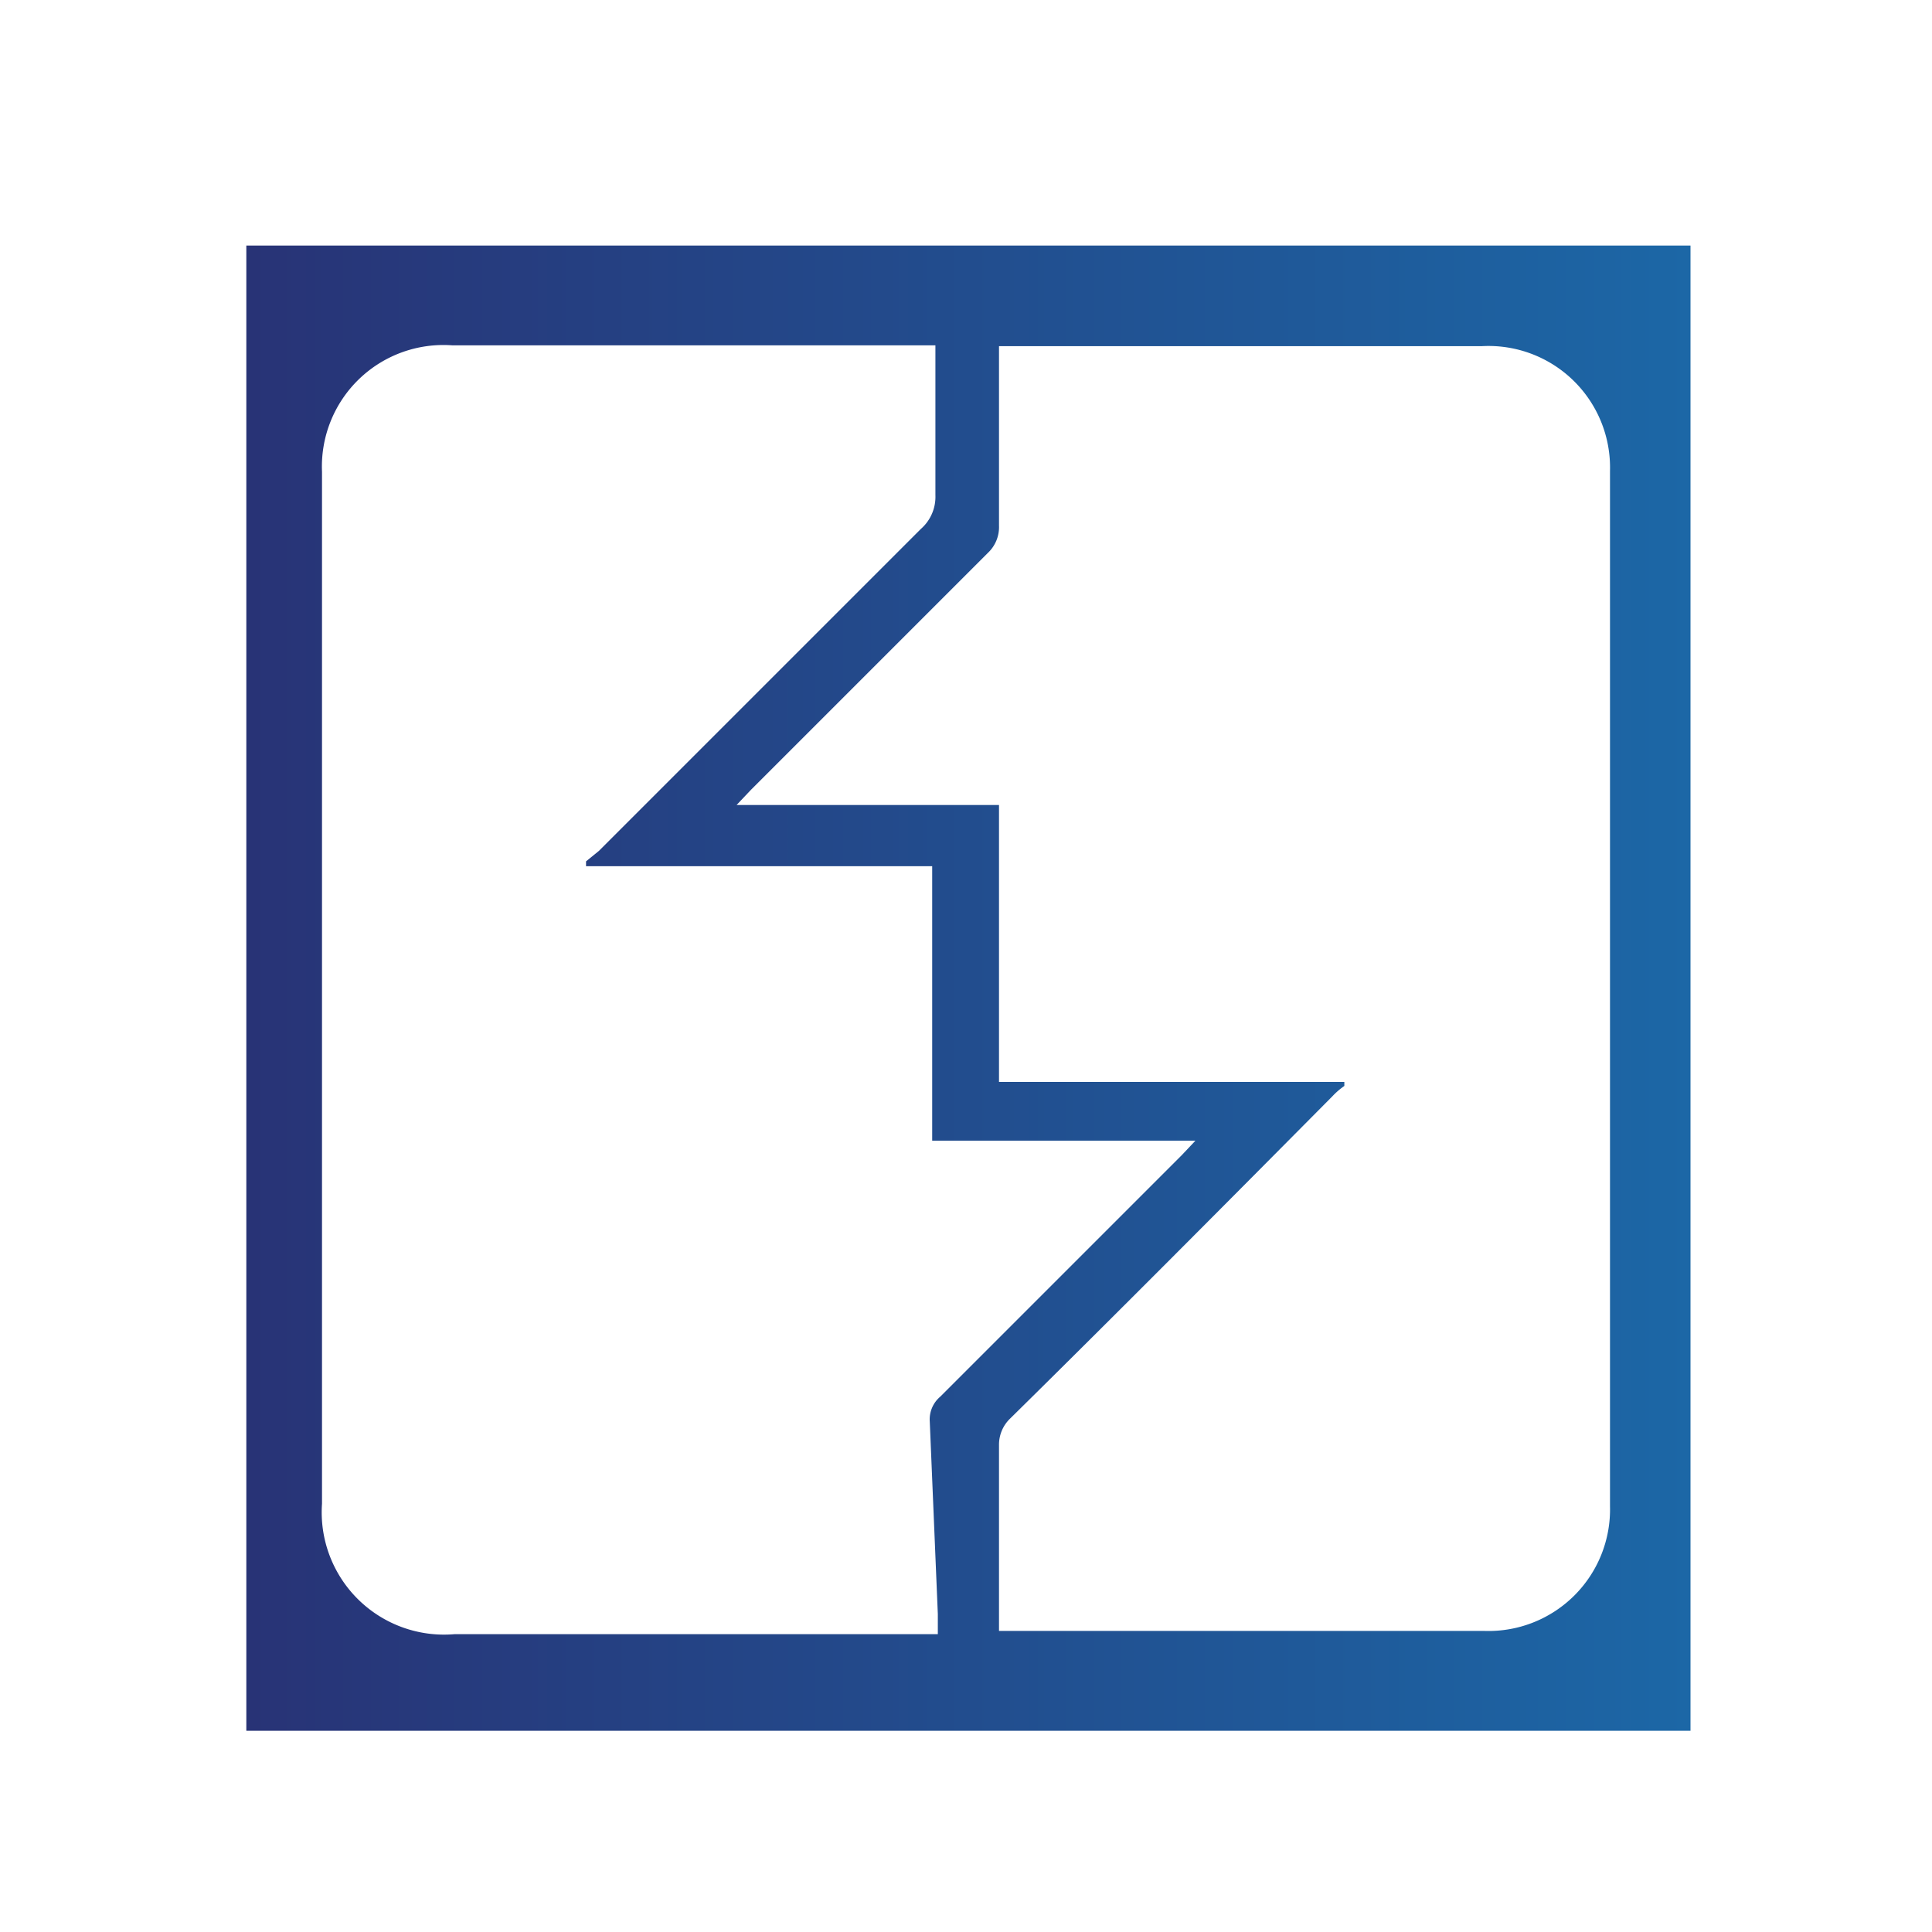 <svg id="Layer_1" data-name="Layer 1" xmlns="http://www.w3.org/2000/svg" xmlns:xlink="http://www.w3.org/1999/xlink" viewBox="0 0 24 24"><defs><style>.cls-1{fill:url(#linear-gradient);}</style><linearGradient id="linear-gradient" x1="3.06" y1="12.28" x2="21" y2="12.28" gradientUnits="userSpaceOnUse"><stop offset="0" stop-color="#283376"/><stop offset="1" stop-color="#1c67a6"/></linearGradient></defs><path class="cls-1" d="M3.06,3.05V21.5H21V3.05Zm8.59,17v.25h-6A1.52,1.52,0,0,1,4,18.68V5.86A1.51,1.51,0,0,1,5.62,4.29h6v.21c0,.55,0,1.1,0,1.65a.53.53,0,0,1-.18.42l-4,4-.16.13,0,.06h4.3v3.41h3.27l-.17.18-3,3a.37.37,0,0,0-.13.31ZM20,18.71a1.51,1.51,0,0,1-1.56,1.55H12.41v-.21c0-.7,0-1.4,0-2.1a.45.45,0,0,1,.14-.33c1.35-1.33,2.68-2.67,4-4a.93.93,0,0,1,.15-.13l0-.05H12.41V10H9.15l.18-.19c1-1,2-2,2.94-2.94a.44.44,0,0,0,.14-.34c0-.74,0-1.48,0-2.23h6A1.51,1.51,0,0,1,20,5.85Z"/></svg>